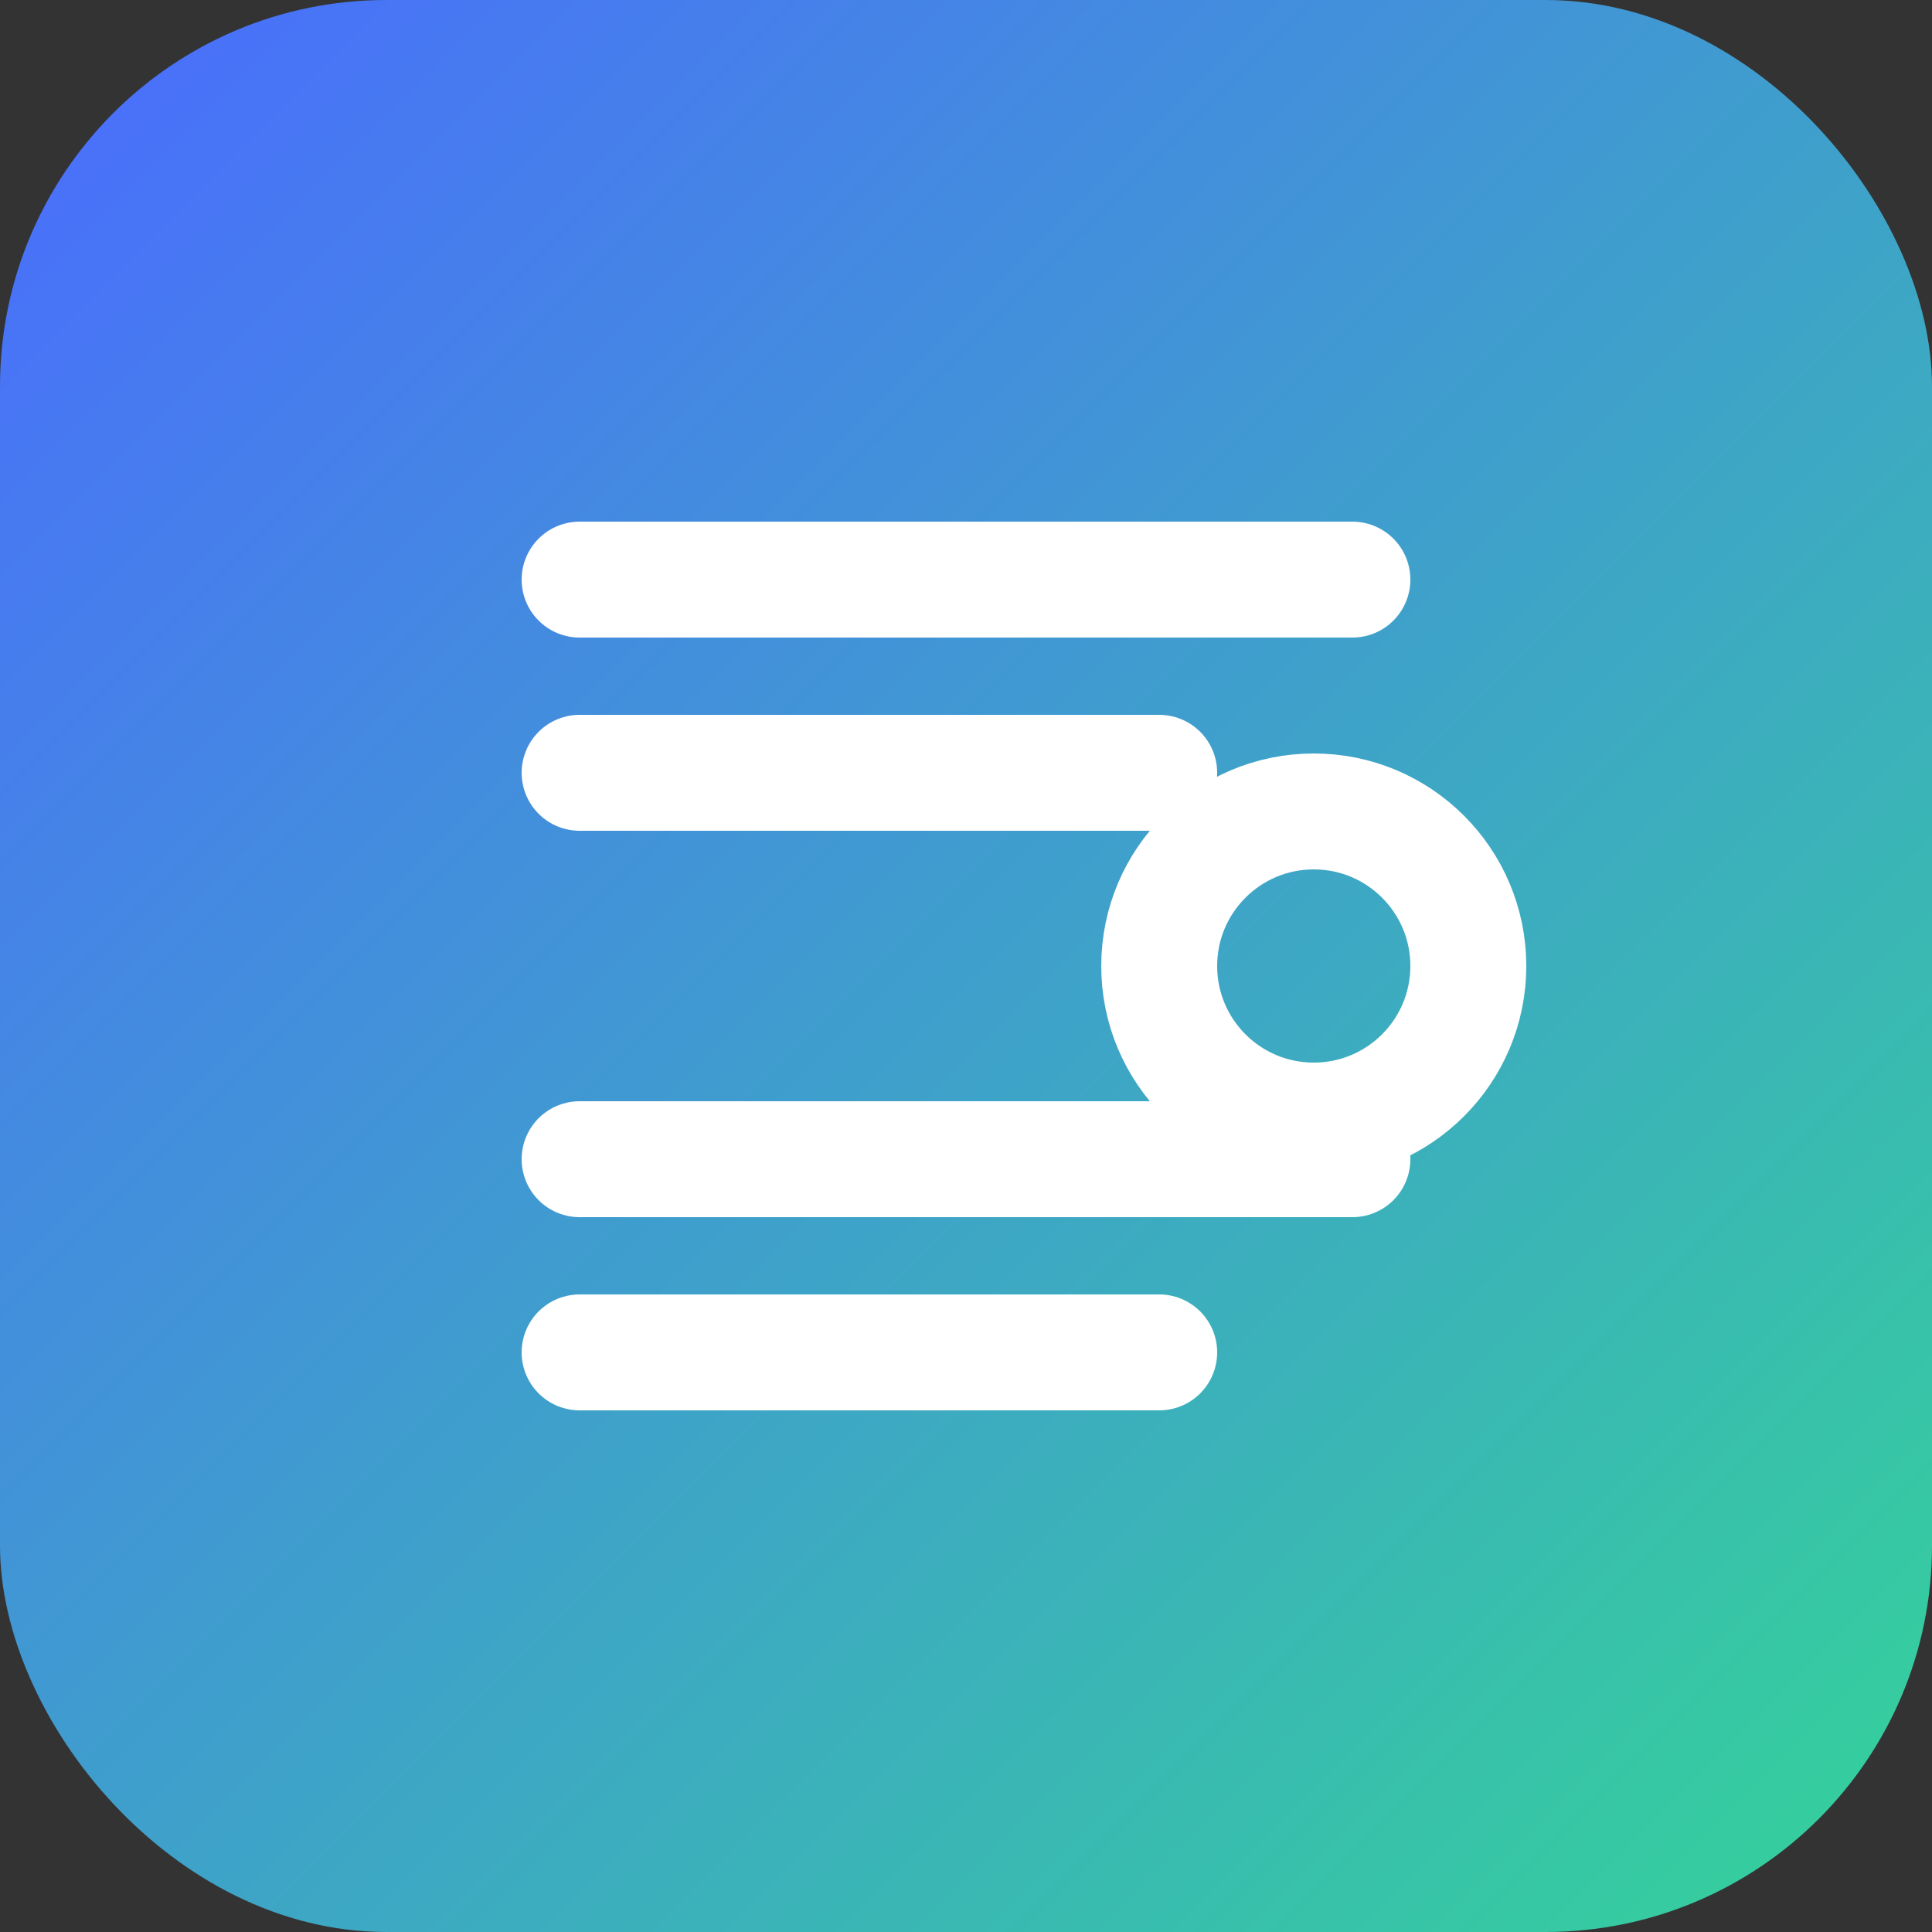 <svg width="50" height="50" viewBox="0 0 50 50" fill="none" xmlns="http://www.w3.org/2000/svg">
  <rect x="0" y="0" width="50" height="50" fill="#333333" stroke="none"/>
  <rect width="50" height="50" rx="10" fill="url(#paint0_linear)" />
  <path d="M15 15H35M15 20H30M15 30H35M15 35H30M38 25C38 27.209 36.209 29 34 29C31.791 29 30 27.209 30 25C30 22.791 31.791 21 34 21C36.209 21 38 22.791 38 25Z" stroke="white" stroke-width="3" stroke-linecap="round" stroke-linejoin="round"/>
  <defs>
    <linearGradient id="paint0_linear" x1="0" y1="0" x2="50" y2="50" gradientUnits="userSpaceOnUse">
      <stop stop-color="#4A6BFF"/>
      <stop offset="1" stop-color="#34D399"/>
    </linearGradient>
  </defs>
</svg> 